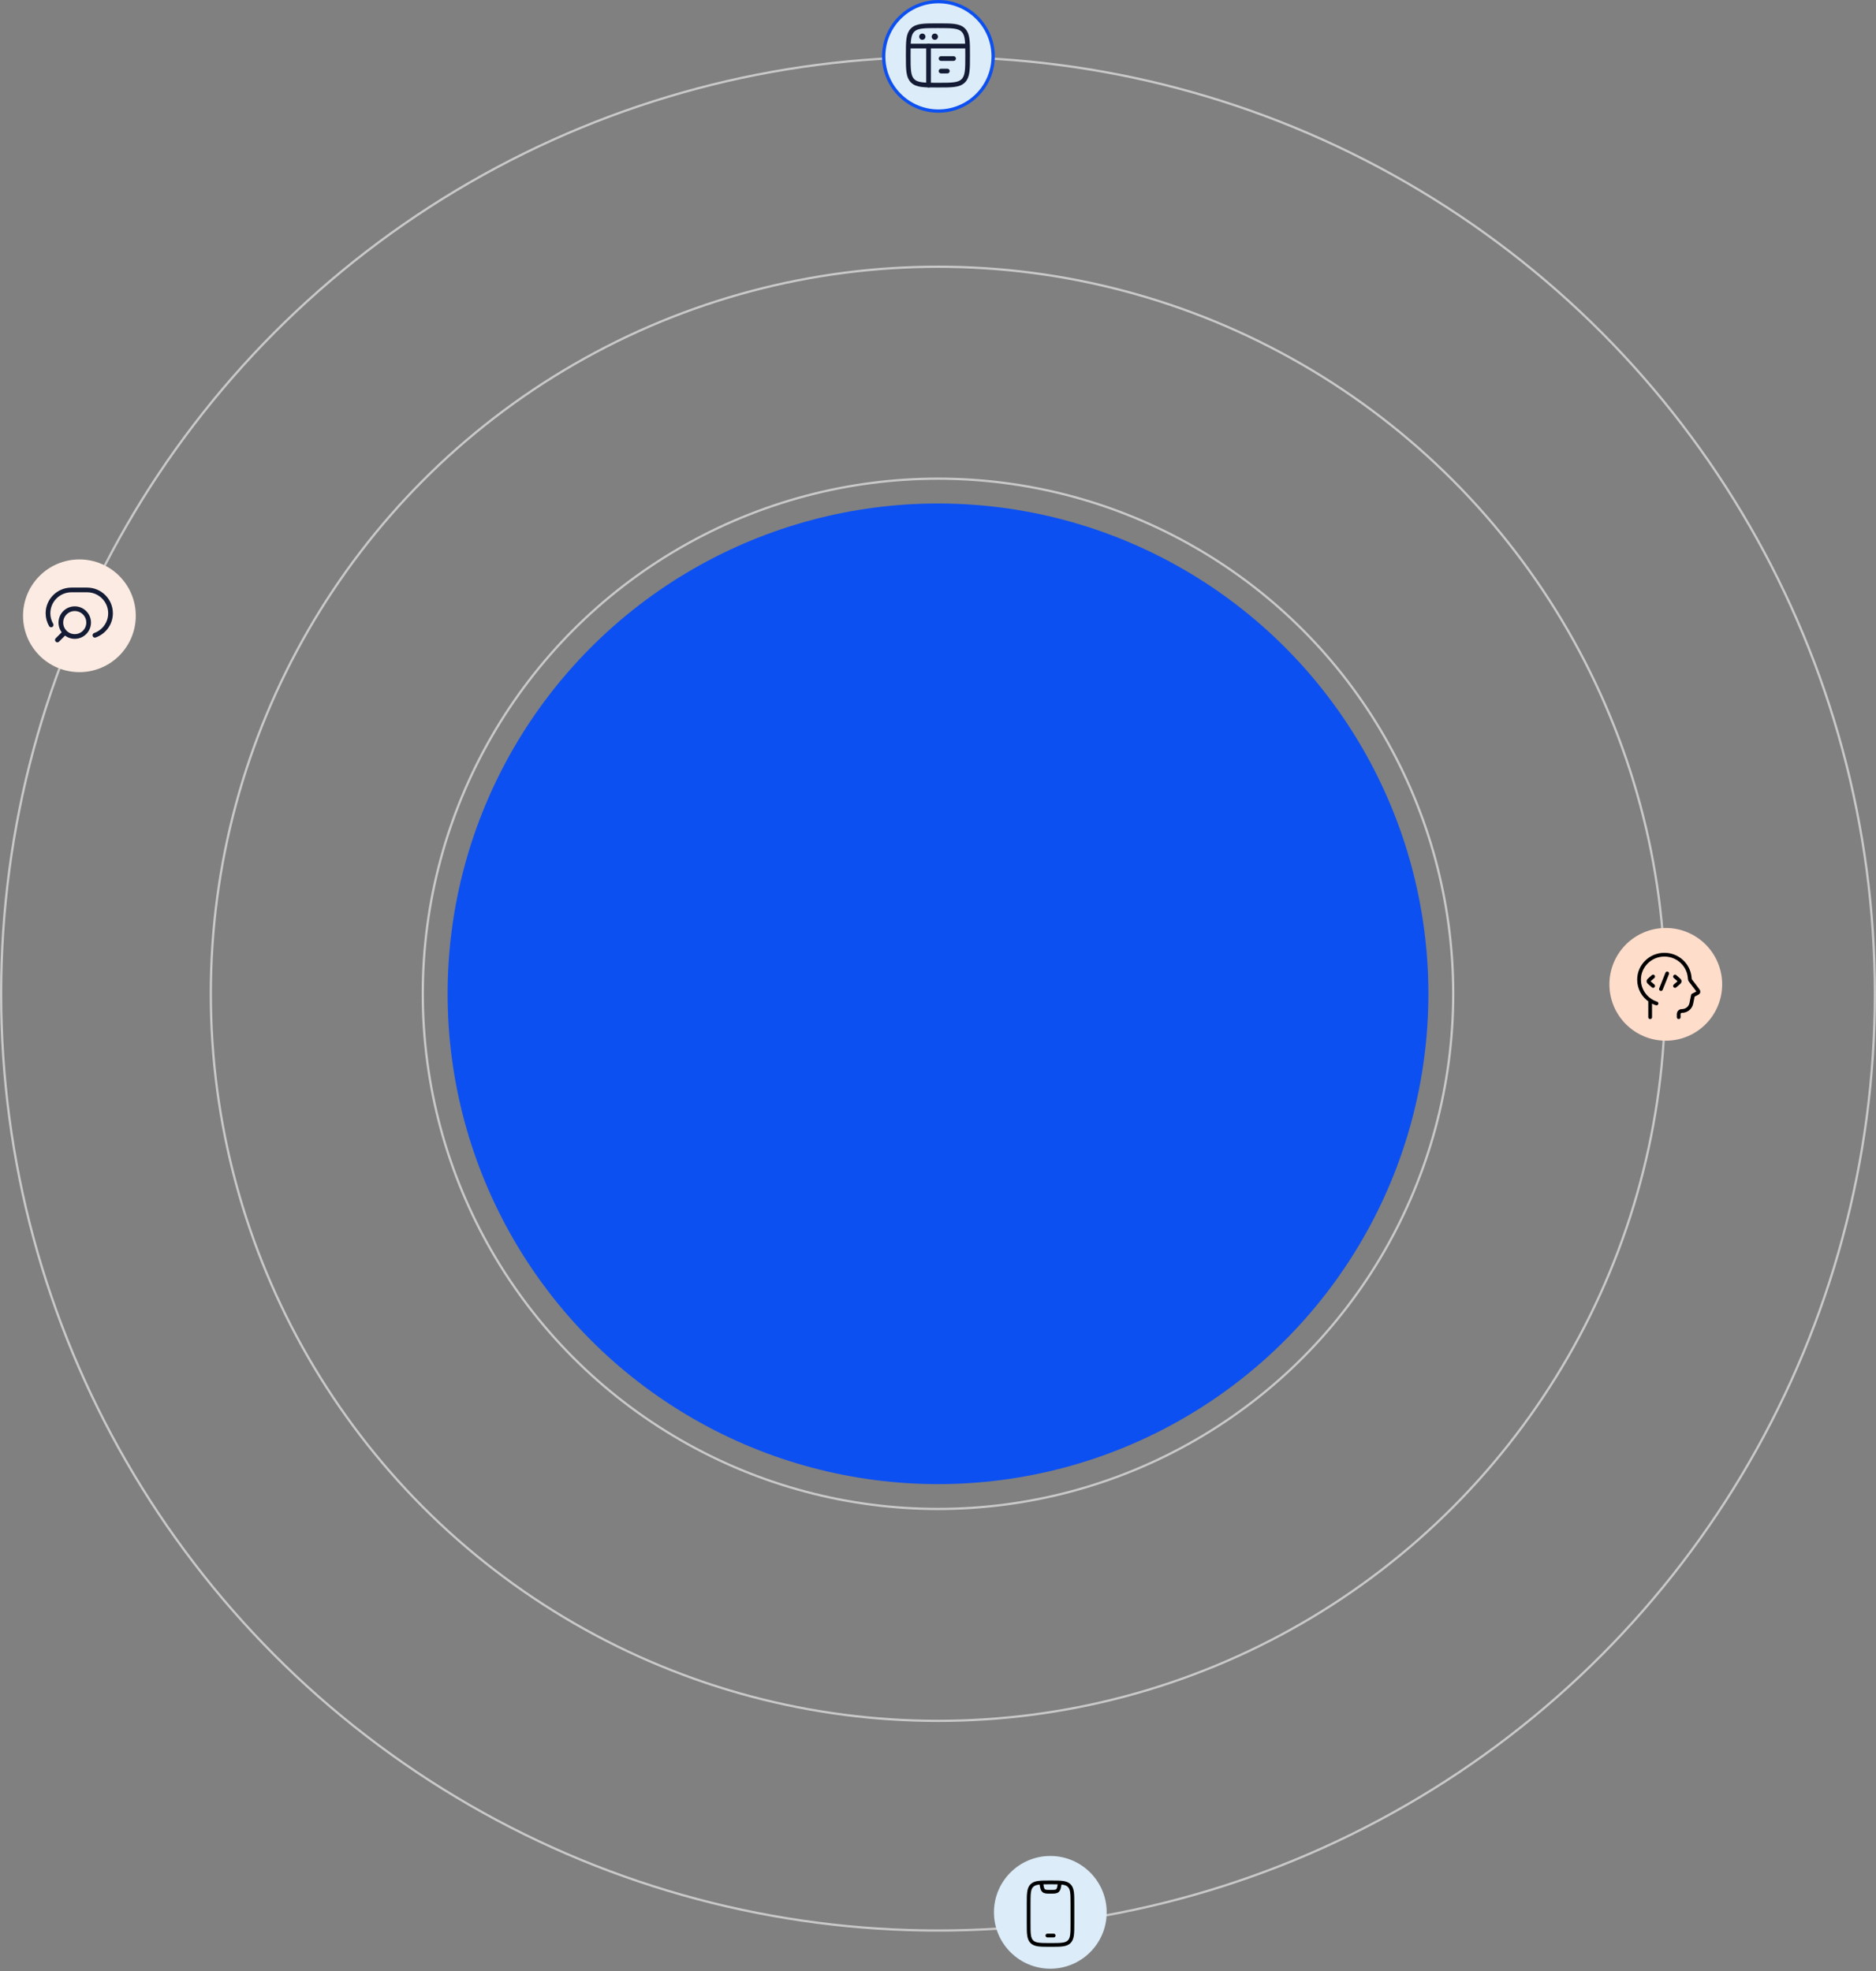 <svg width="570" height="599" viewBox="0 0 570 599" fill="none" xmlns="http://www.w3.org/2000/svg">
<rect x="0" y="0" width="570" height="599" fill="#808080" stroke="none"/>
<circle cx="285" cy="302.001" r="149" fill="#0D50F1"/>
<circle cx="285" cy="302.002" r="156.544" stroke="#DBDBDB" stroke-opacity="0.8" stroke-width="0.685"/>
<circle cx="284.999" cy="302.001" r="220.944" stroke="#DBDBDB" stroke-opacity="0.8" stroke-width="0.685"/>
<circle cx="285" cy="302.001" r="284.657" stroke="#DBDBDB" stroke-opacity="0.8" stroke-width="0.685"/>
<circle cx="24.128" cy="187.128" r="17.127" fill="#FBEBE2"/>
<path d="M17.433 194.473L19.725 192.181M19.725 192.181C20.489 192.945 21.545 193.417 22.711 193.417C25.043 193.417 26.933 191.527 26.933 189.195C26.933 186.863 25.043 184.973 22.711 184.973C20.379 184.973 18.489 186.863 18.489 189.195C18.489 190.361 18.961 191.417 19.725 192.181Z" stroke="#141B34" stroke-width="1.425" stroke-linecap="round"/>
<path d="M15.533 189.901C14.929 188.86 14.583 187.651 14.583 186.362C14.583 182.447 17.773 179.273 21.708 179.273H26.458C30.393 179.273 33.583 182.447 33.583 186.362C33.583 189.449 31.6 192.075 28.833 193.048" stroke="#141B34" stroke-width="1.425" stroke-linecap="round"/>
<circle cx="506.128" cy="299.128" r="17.127" fill="#FFDDCB"/>
<path d="M510.049 309.113V308.174V308.155C510.054 307.637 510.478 307.218 511.003 307.213L511.075 307.213C512.435 307.202 513.603 306.258 513.881 304.945L513.891 304.895L514.384 302.463L515.278 302.022C515.757 301.786 515.996 301.668 516.048 301.452C516.1 301.236 515.939 301.025 515.618 300.603L513.806 298.22C513.626 297.983 513.535 297.864 513.487 297.739C513.439 297.613 513.424 297.436 513.394 297.08C513.068 293.179 509.754 290.113 505.714 290.113C501.458 290.113 498.007 293.516 498.007 297.713C498.007 300.325 499.344 302.63 501.379 303.998M501.379 303.998V309.113M501.379 303.998C501.968 304.394 502.615 304.711 503.306 304.935" stroke="black" stroke-width="1.14" stroke-linecap="round" stroke-linejoin="round"/>
<path d="M508.933 296.763L509.807 297.517C510.174 297.833 510.358 297.992 510.358 298.188C510.358 298.385 510.174 298.544 509.807 298.86L508.933 299.613" stroke="black" stroke-width="1.14" stroke-linecap="round" stroke-linejoin="round"/>
<path d="M502.282 296.763L501.409 297.517C501.041 297.833 500.857 297.992 500.857 298.188C500.857 298.385 501.041 298.544 501.409 298.86L502.282 299.613" stroke="black" stroke-width="1.14" stroke-linecap="round" stroke-linejoin="round"/>
<path d="M506.558 295.813L504.658 300.563" stroke="black" stroke-width="1.14" stroke-linecap="round" stroke-linejoin="round"/>
<circle cx="319.128" cy="581.128" r="17.127" fill="#DCECF8"/>
<path d="M312.542 578.681C312.542 575.546 312.542 573.978 313.515 573.004C314.489 572.031 316.057 572.031 319.192 572.031C322.326 572.031 323.894 572.031 324.868 573.004C325.842 573.978 325.842 575.546 325.842 578.681V584.381C325.842 587.515 325.842 589.083 324.868 590.057C323.894 591.031 322.326 591.031 319.192 591.031C316.057 591.031 314.489 591.031 313.515 590.057C312.542 589.083 312.542 587.515 312.542 584.381V578.681Z" stroke="black" stroke-width="1.14" stroke-linecap="round"/>
<path d="M318.242 588.181H320.142" stroke="black" stroke-width="1.14" stroke-linecap="round" stroke-linejoin="round"/>
<path d="M316.341 572.031L316.426 572.538C316.609 573.637 316.701 574.187 317.078 574.521C317.471 574.87 318.029 574.881 319.191 574.881C320.354 574.881 320.912 574.87 321.305 574.521C321.682 574.187 321.774 573.637 321.957 572.538L322.041 572.031" stroke="black" stroke-width="1.14" stroke-linejoin="round"/>
<circle cx="285.128" cy="17.128" r="16.627" fill="#DCECF8" stroke="#0D50F1"/>
<path d="M275.956 16.846C275.956 12.591 275.956 10.464 277.278 9.142C278.599 7.821 280.727 7.821 284.981 7.821C289.235 7.821 291.363 7.821 292.684 9.142C294.006 10.464 294.006 12.591 294.006 16.846C294.006 21.1 294.006 23.227 292.684 24.549C291.363 25.871 289.235 25.871 284.981 25.871C280.727 25.871 278.599 25.871 277.278 24.549C275.956 23.227 275.956 21.1 275.956 16.846Z" stroke="#141B34" stroke-width="1.425"/>
<path d="M275.956 13.996H294.006" stroke="#141B34" stroke-width="1.425" stroke-linejoin="round"/>
<path d="M285.931 17.796H289.731" stroke="#141B34" stroke-width="1.425" stroke-linecap="round" stroke-linejoin="round"/>
<path d="M285.931 21.596H287.831" stroke="#141B34" stroke-width="1.425" stroke-linecap="round" stroke-linejoin="round"/>
<path d="M280.231 11.146H280.24" stroke="#141B34" stroke-width="1.9" stroke-linecap="round" stroke-linejoin="round"/>
<path d="M284.031 11.146H284.04" stroke="#141B34" stroke-width="1.9" stroke-linecap="round" stroke-linejoin="round"/>
<path d="M282.131 13.996V25.871" stroke="#141B34" stroke-width="1.425" stroke-linecap="round" stroke-linejoin="round"/>
</svg>
